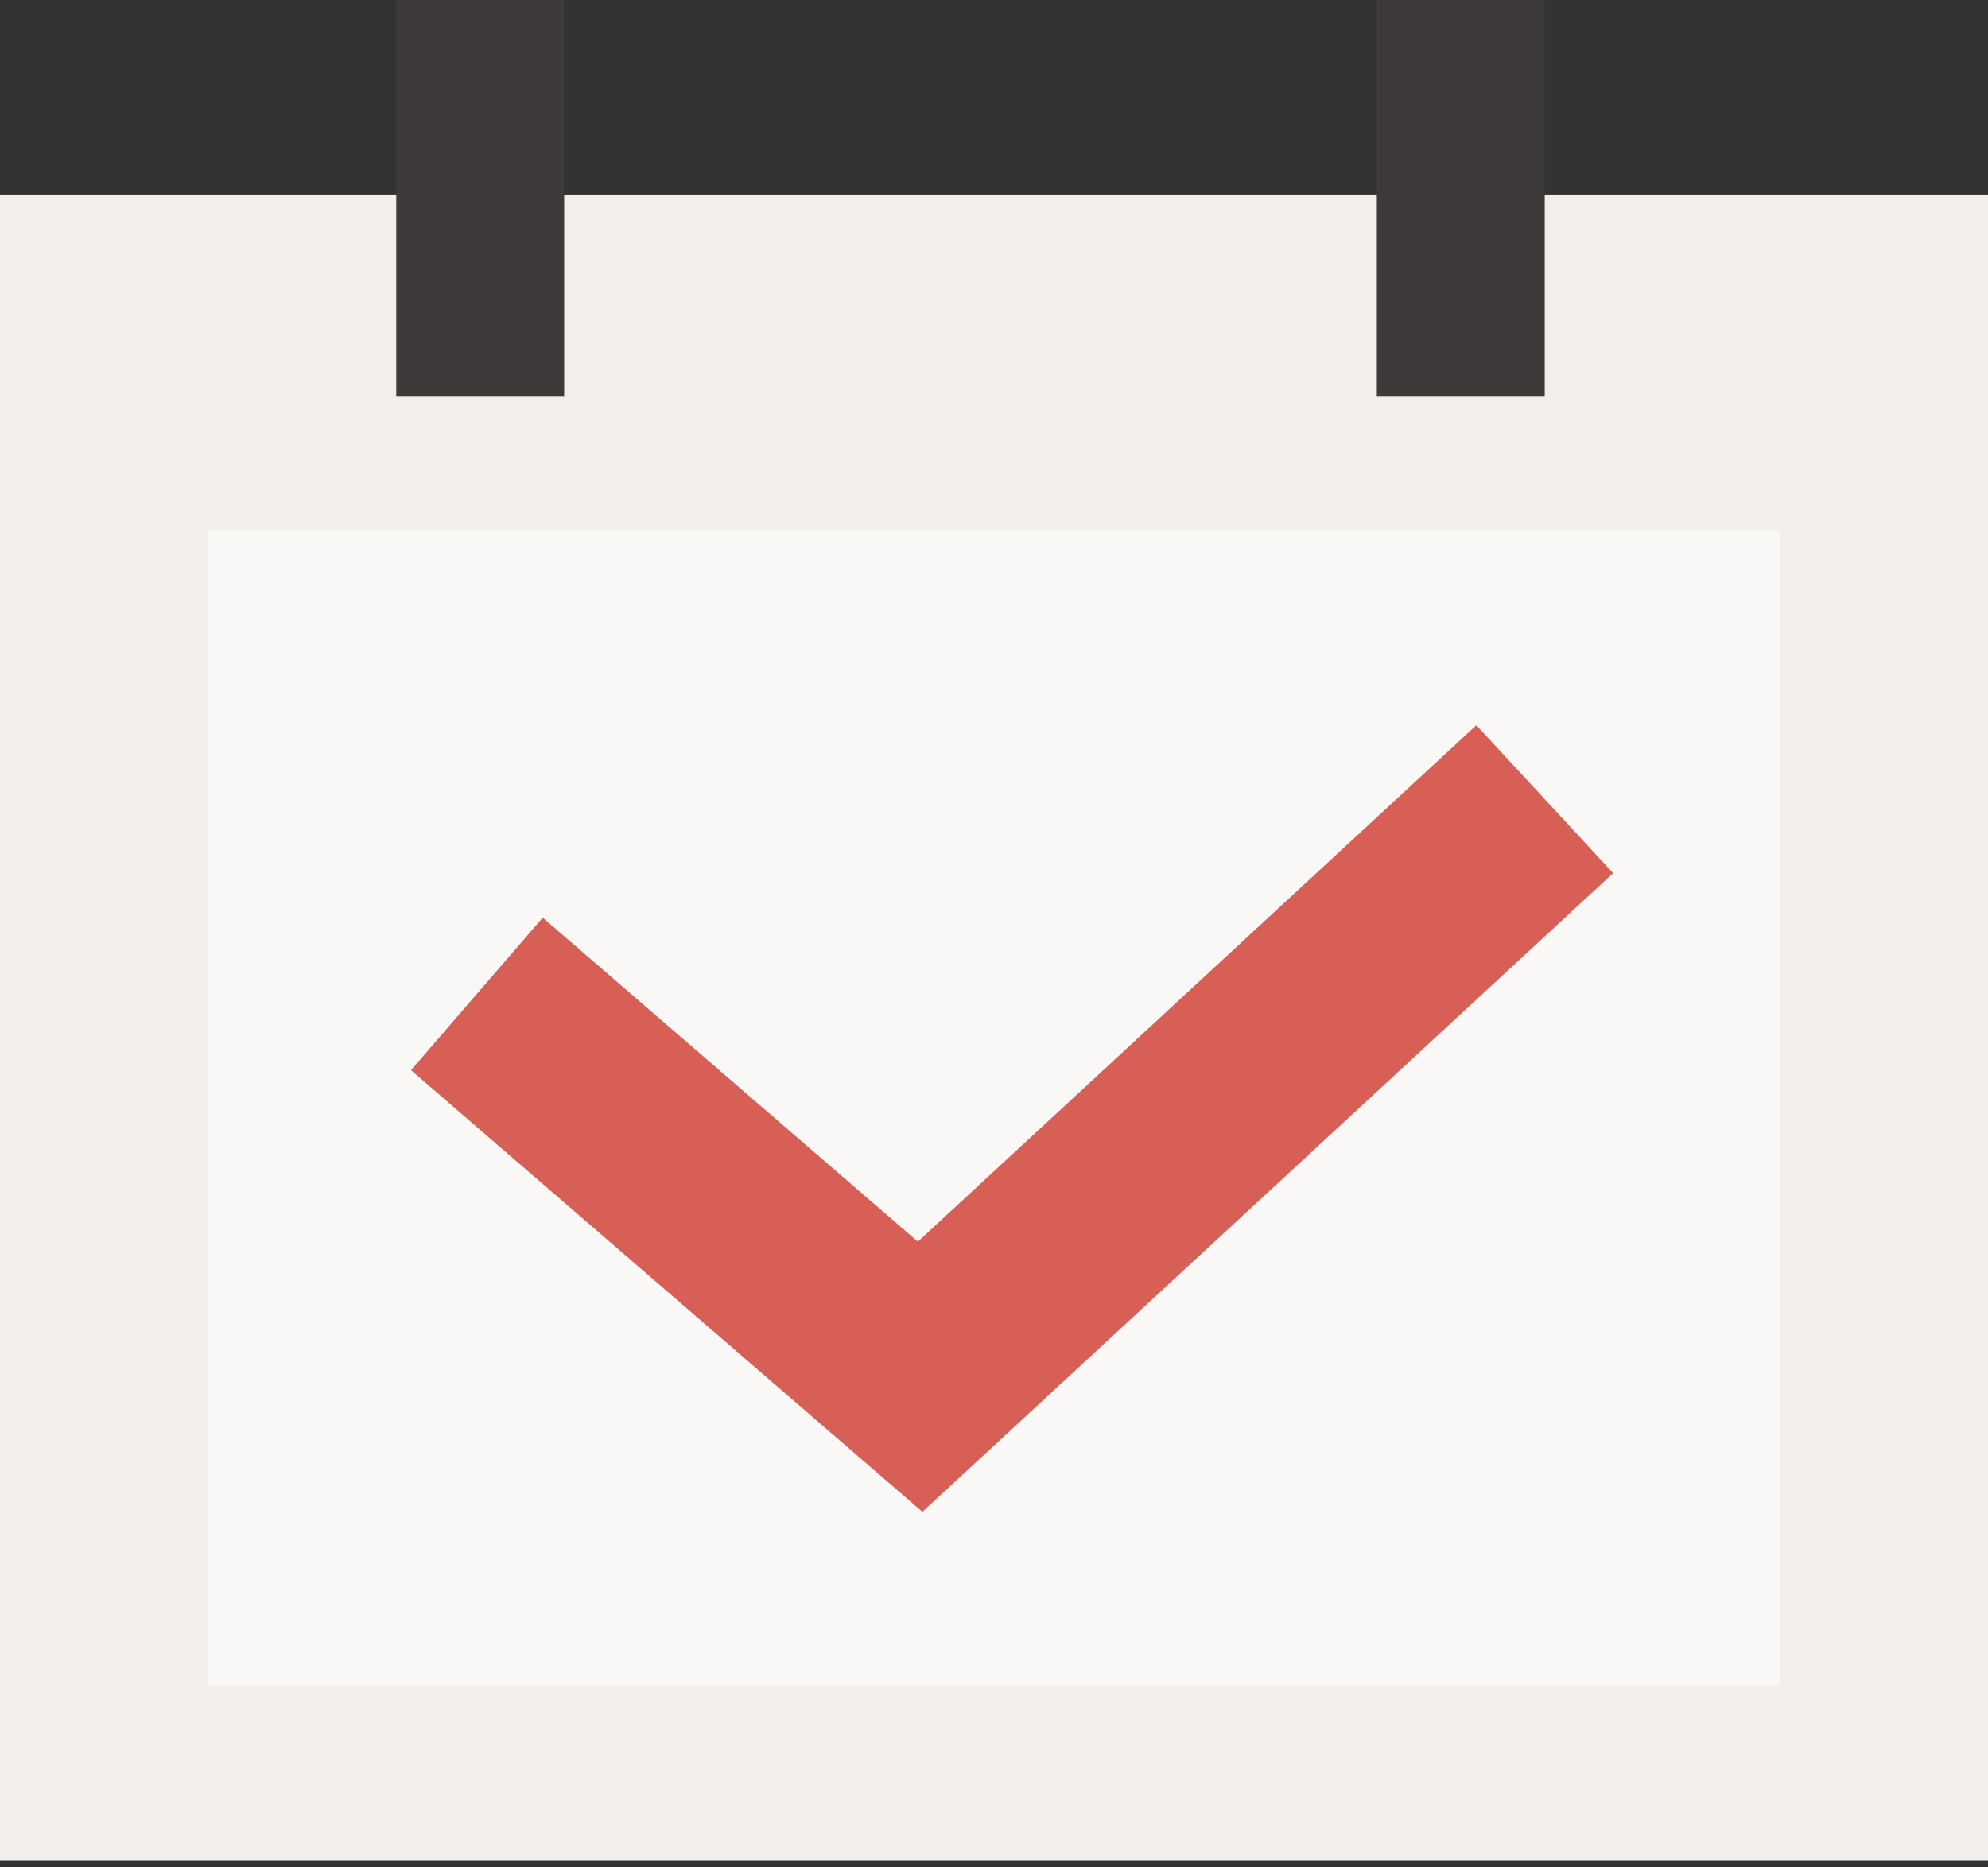 <?xml version="1.0" encoding="utf-8"?>
<!-- Generator: Adobe Illustrator 26.0.2, SVG Export Plug-In . SVG Version: 6.00 Build 0)  -->
<svg version="1.1" id="レイヤー_1" xmlns="http://www.w3.org/2000/svg" xmlns:xlink="http://www.w3.org/1999/xlink" x="0px"
	 y="0px" viewBox="0 0 29.6 27.8" style="enable-background:new 0 0 29.6 27.8;" xml:space="preserve">
<rect x="0" y="0" width="29.6" height="27.8" fill="#333333" stroke="none"/>
<style type="text/css">
	.st0{fill:#F2EFEB;}
	.st1{fill:#F9F8F6;}
	.st2{fill:#3E3A39;}
	.st3{fill:none;stroke:#D85F56;stroke-width:3;stroke-miterlimit:10;}
</style>
<g>
	<rect y="2.9" class="st0" width="29.6" height="24.8"/>
	<rect x="3.1" y="7.9" class="st1" width="23.4" height="17.2"/>
	<rect x="5.9" class="st2" width="2.5" height="5.9"/>
	<rect x="20.5" class="st2" width="2.5" height="5.9"/>
	<polyline class="st3" points="7.1,14.8 13.7,20.5 23,11.9 	"/>
</g>
</svg>
